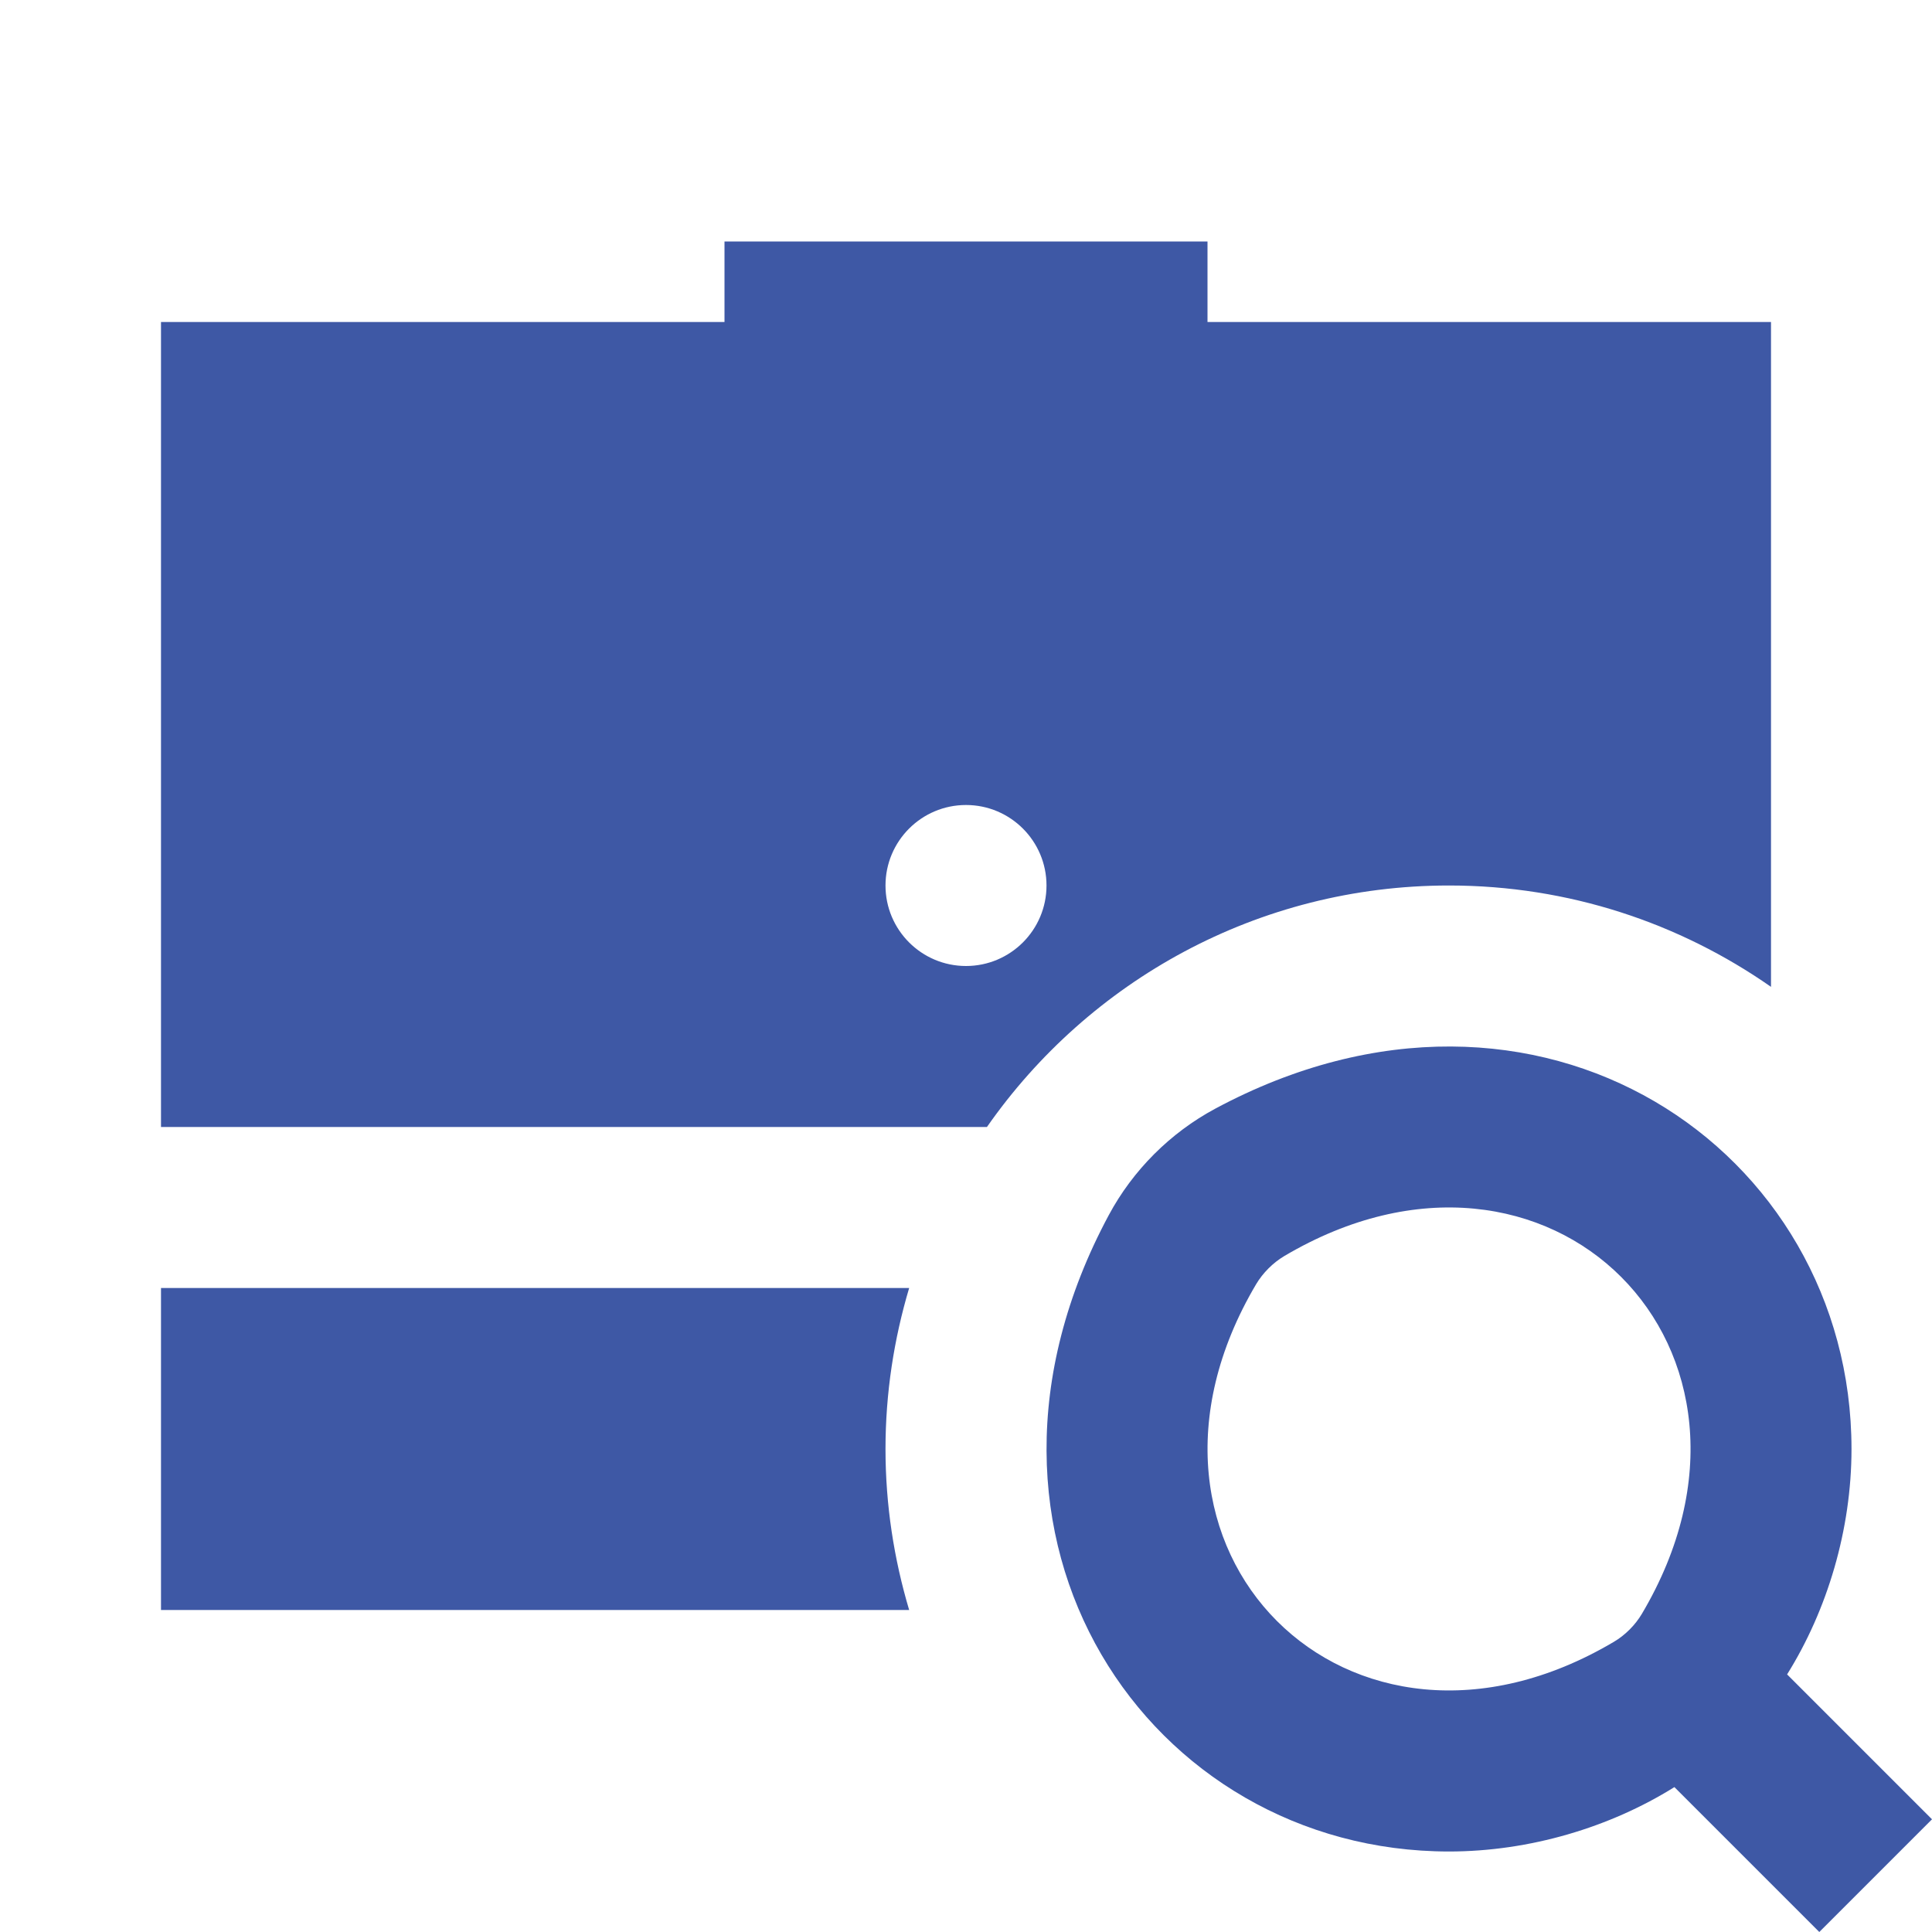 <svg width="24" height="24" viewBox="0 0 24 24" fill="none" xmlns="http://www.w3.org/2000/svg">
<path d="M24 22.6L22.2 20.8C22.7 20 23 19 23 18C23 14.278 19.112 11.616 15.095 13.773C14.538 14.072 14.073 14.537 13.774 15.094C11.616 19.112 14.278 23 18 23C19 23 20 22.7 20.8 22.2L22.6 24L24 22.6ZM20.047 20.396C16.759 22.342 13.658 19.24 15.604 15.953C15.688 15.812 15.813 15.687 15.954 15.603C19.242 13.657 22.343 16.759 20.397 20.046C20.313 20.188 20.188 20.313 20.047 20.396Z" fill="#3E58A5"/>
<path d="M9 4H15" stroke="#3E58A5" stroke-width="2" stroke-miterlimit="10"/>
<path d="M2 14H12.26C13.525 12.188 15.622 11 18 11C19.488 11 20.866 11.467 22 12.259V4H2V14ZM12 10C12.552 10 13 10.448 13 11C13 11.552 12.552 12 12 12C11.448 12 11 11.552 11 11C11 10.448 11.448 10 12 10ZM11 18C11 17.305 11.105 16.634 11.294 16H2V20H11.294C11.105 19.366 11 18.695 11 18Z" fill="#3E58A5"/>
</svg>
